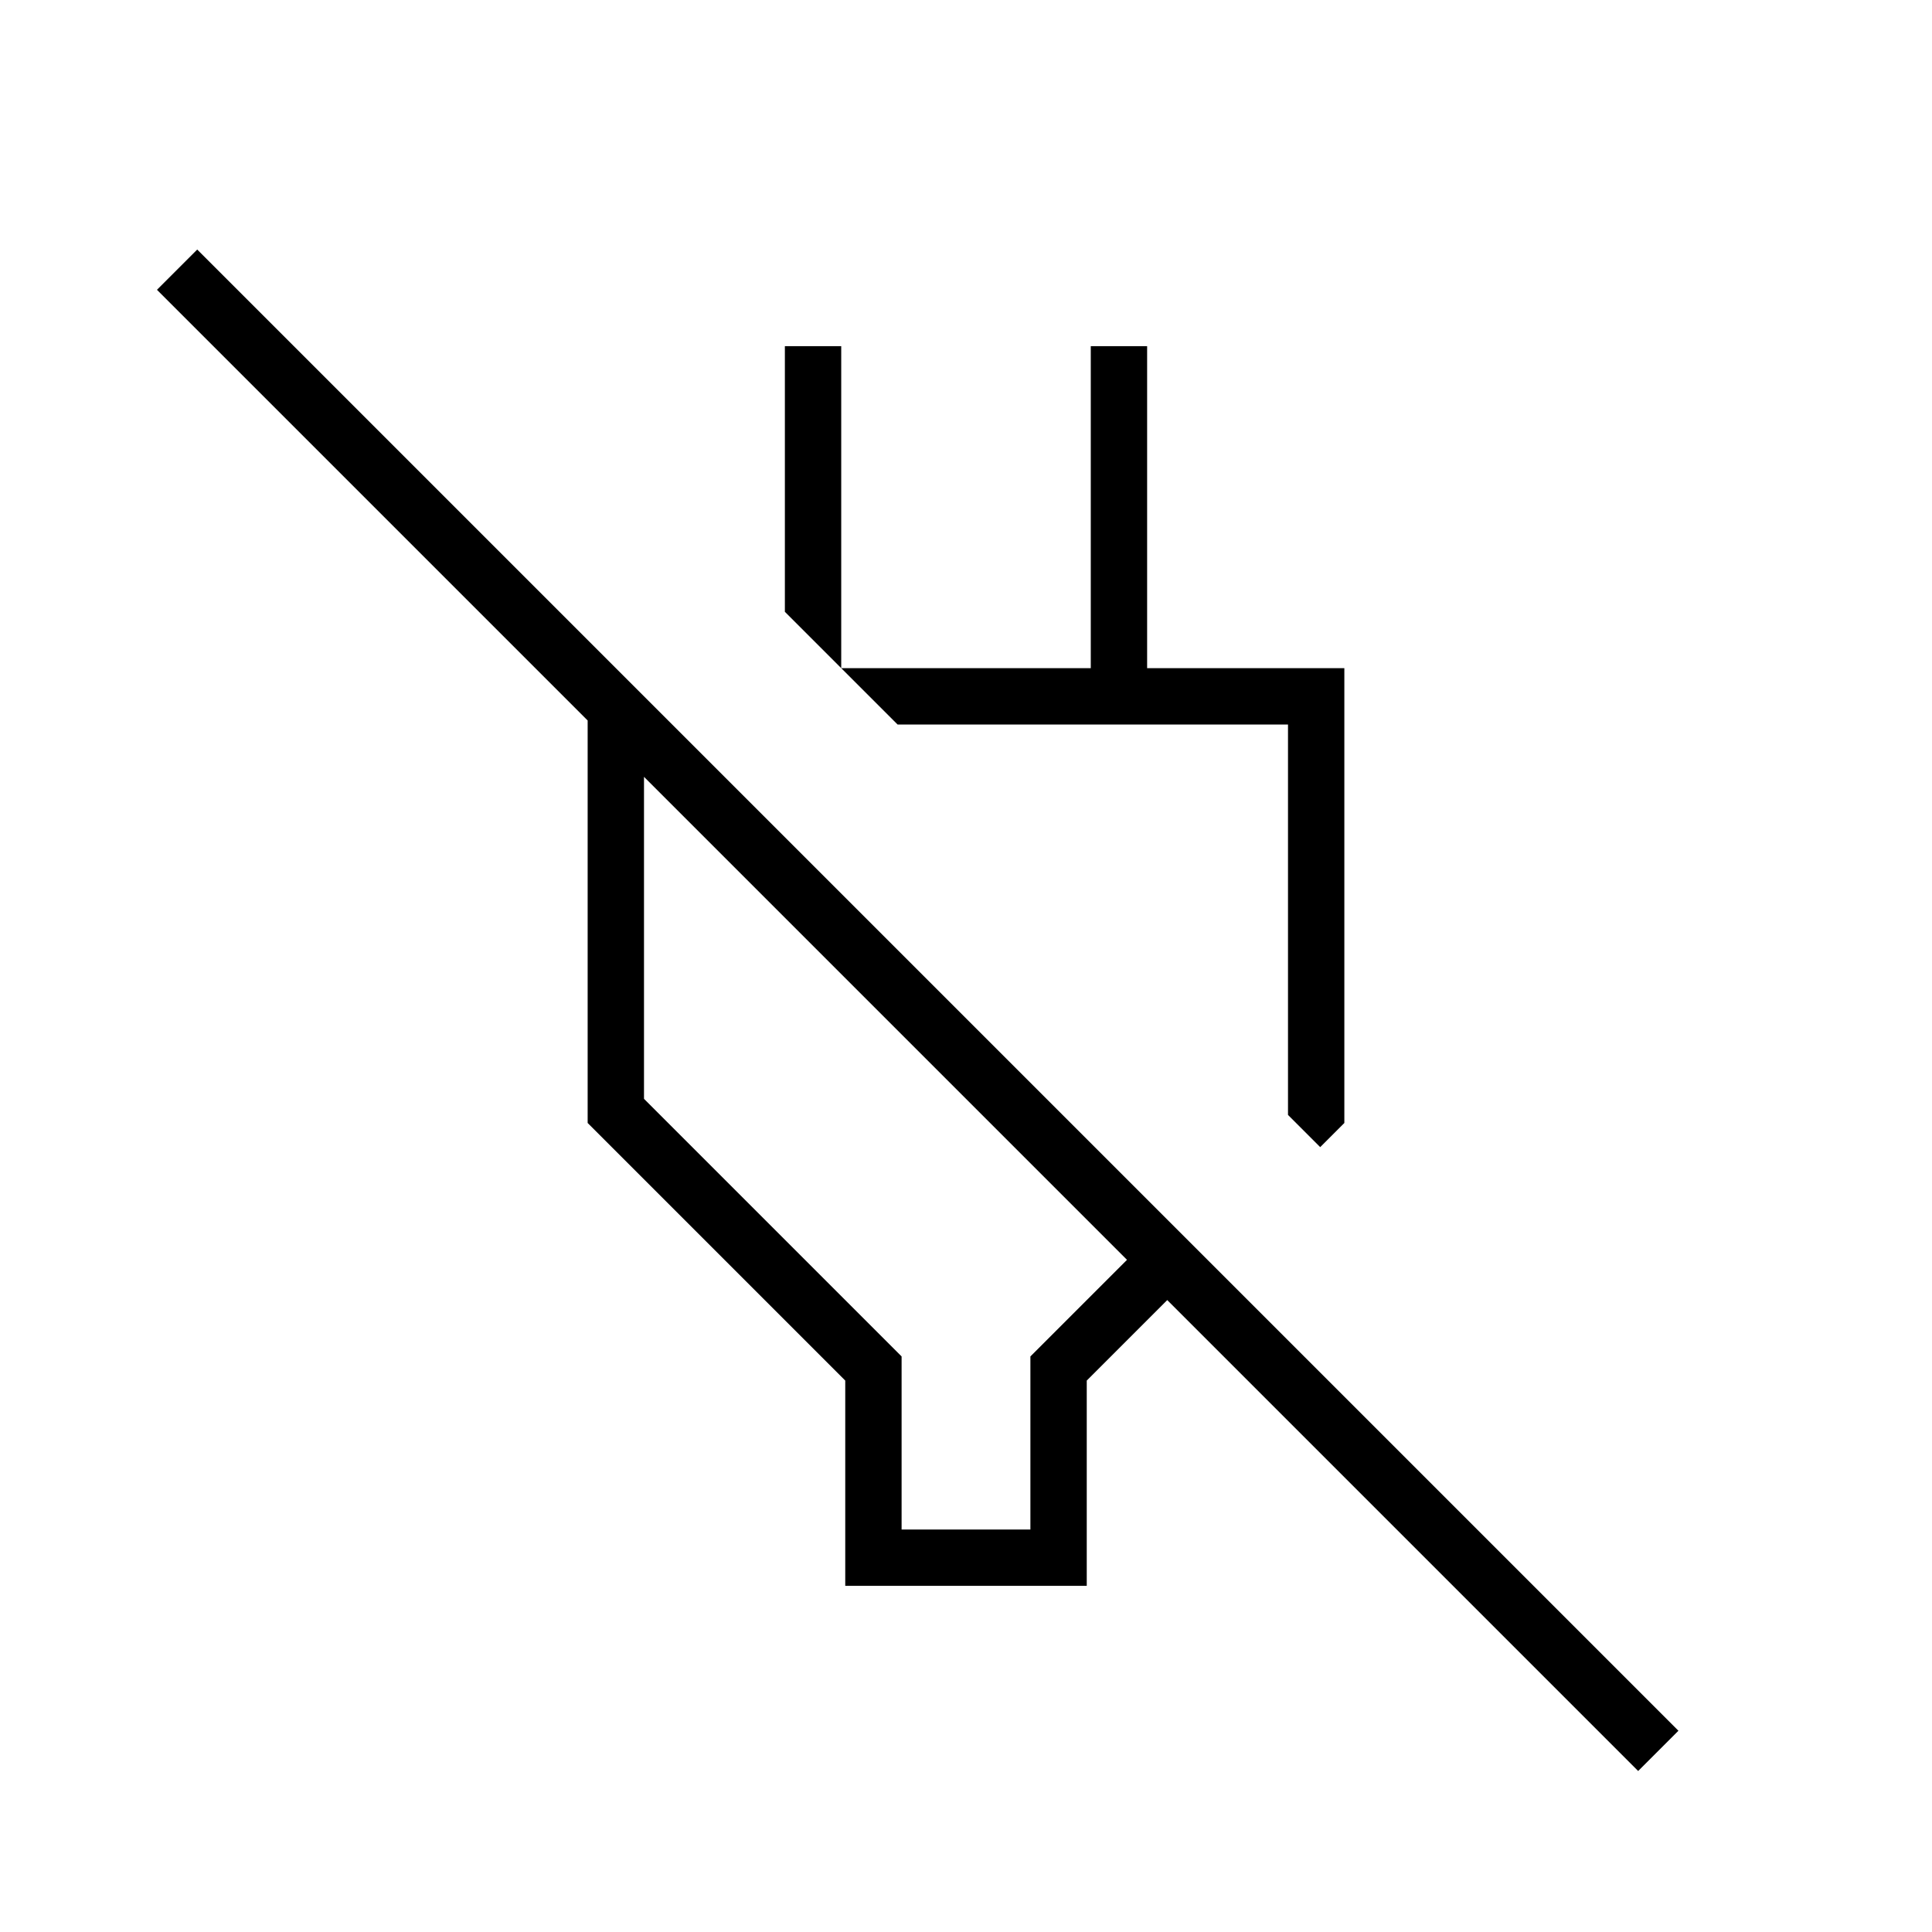 <svg xmlns="http://www.w3.org/2000/svg" height="24" width="24"><path d="M20.35 22 14.5 16.15 13.5 17.15V19.7H10.5V17.15L7.3 13.95V8.95L1.95 3.6L2.45 3.1L20.85 21.5ZM14 15.65 8 9.65V13.65L11.2 16.85V19H12.8V16.85ZM16.4 14.25 16 13.85V9H11.15L9.75 7.6V4.3H10.45V8.3H13.55V4.3H14.25V8.3H16.7V13.95ZM13.625 11.475ZM11 12.65Z"/></svg>